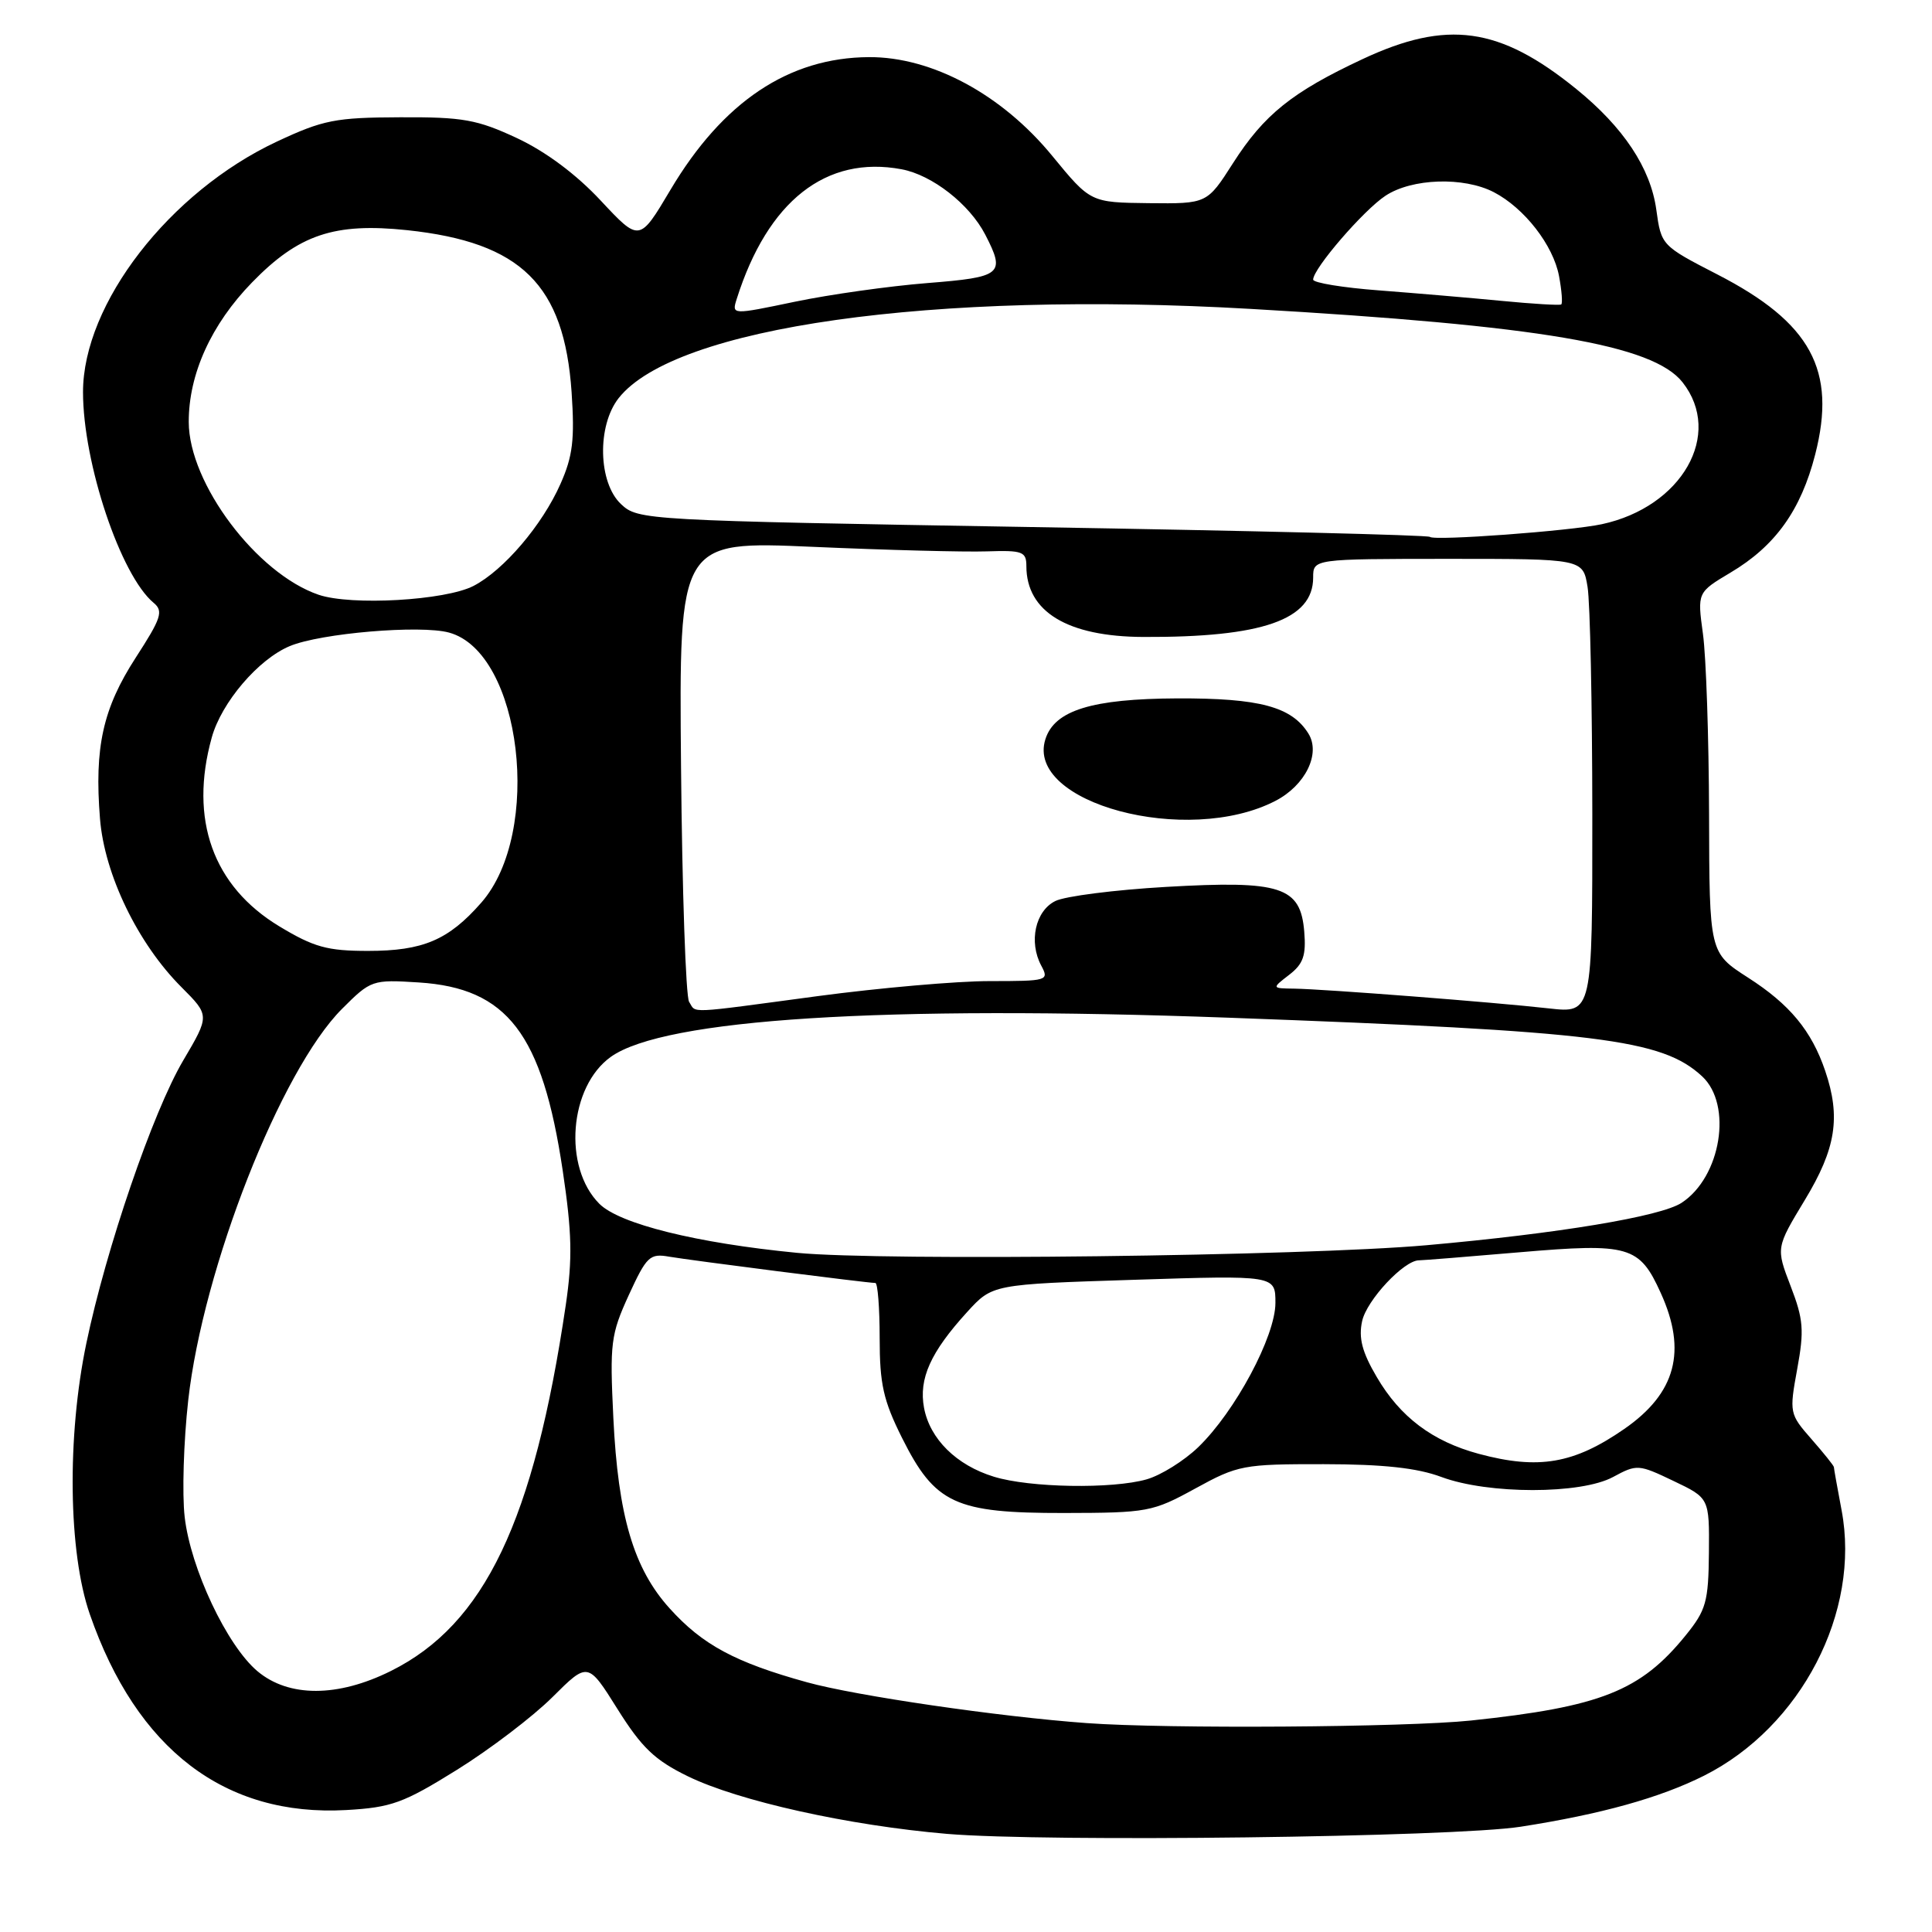 <?xml version="1.0" encoding="UTF-8" standalone="no"?>
<!DOCTYPE svg PUBLIC "-//W3C//DTD SVG 1.1//EN" "http://www.w3.org/Graphics/SVG/1.1/DTD/svg11.dtd" >
<svg xmlns="http://www.w3.org/2000/svg" xmlns:xlink="http://www.w3.org/1999/xlink" version="1.1" viewBox="0 0 256 256">
 <g >
 <path fill="currentColor"
d=" M 201.50 242.05 C 212.16 240.39 219.95 238.22 225.79 235.29 C 238.66 228.82 246.57 213.56 244.02 200.11 C 243.46 197.15 243.00 194.58 243.00 194.40 C 243.00 194.22 241.66 192.55 240.03 190.69 C 237.12 187.37 237.08 187.20 238.14 181.40 C 239.08 176.28 238.97 174.83 237.27 170.42 C 235.32 165.34 235.32 165.34 239.16 158.99 C 243.28 152.18 243.93 148.03 241.85 141.90 C 240.04 136.57 237.15 133.08 231.61 129.53 C 226.50 126.24 226.50 126.24 226.46 107.87 C 226.43 97.77 226.07 87.03 225.65 84.00 C 224.90 78.50 224.90 78.50 229.29 75.88 C 235.23 72.36 238.63 67.61 240.52 60.23 C 243.39 49.05 239.97 42.75 227.55 36.36 C 220.17 32.56 220.12 32.51 219.47 27.79 C 218.71 22.27 215.12 16.86 208.85 11.78 C 198.70 3.55 191.75 2.58 180.53 7.84 C 171.21 12.20 167.49 15.19 163.38 21.62 C 159.94 27.00 159.94 27.00 152.22 26.92 C 144.50 26.83 144.50 26.83 139.44 20.67 C 132.77 12.52 123.48 7.52 115.13 7.57 C 104.51 7.63 95.77 13.48 88.83 25.17 C 84.73 32.07 84.73 32.07 79.61 26.59 C 76.36 23.10 72.32 20.09 68.50 18.30 C 63.22 15.84 61.36 15.50 53.00 15.54 C 44.45 15.57 42.82 15.89 36.69 18.76 C 22.47 25.42 11.00 40.24 11.00 51.95 C 11.00 61.37 15.99 76.26 20.36 79.88 C 21.68 80.98 21.38 81.90 17.98 87.15 C 13.63 93.88 12.49 99.03 13.25 108.48 C 13.84 115.88 18.27 125.04 24.06 130.82 C 27.79 134.56 27.79 134.56 24.27 140.53 C 20.26 147.33 14.06 165.43 11.44 178.00 C 8.86 190.36 9.05 205.70 11.90 213.89 C 18.12 231.82 29.81 240.74 45.88 239.84 C 51.87 239.50 53.46 238.92 60.55 234.51 C 64.92 231.79 70.61 227.46 73.20 224.88 C 77.90 220.20 77.90 220.20 81.83 226.47 C 85.03 231.57 86.76 233.23 91.13 235.36 C 97.86 238.65 112.46 241.89 125.50 243.00 C 138.68 244.11 192.58 243.44 201.50 242.05 Z  M 144.00 228.32 C 132.40 227.48 113.38 224.70 106.93 222.91 C 97.42 220.28 93.09 217.95 88.74 213.13 C 83.96 207.85 81.90 200.87 81.27 187.86 C 80.79 177.97 80.93 176.83 83.31 171.62 C 85.68 166.46 86.10 166.06 88.69 166.52 C 91.55 167.01 114.94 170.00 115.99 170.00 C 116.30 170.00 116.56 173.28 116.56 177.30 C 116.56 183.40 117.05 185.58 119.53 190.54 C 123.90 199.27 126.56 200.50 141.00 200.48 C 152.06 200.46 152.72 200.34 158.39 197.23 C 164.04 194.13 164.74 194.00 175.39 194.01 C 183.30 194.02 187.80 194.51 191.00 195.71 C 197.21 198.02 209.47 198.02 213.74 195.71 C 216.90 194.00 217.12 194.02 221.74 196.23 C 226.50 198.50 226.50 198.50 226.44 205.74 C 226.38 212.23 226.07 213.35 223.38 216.67 C 217.39 224.07 212.11 226.16 194.90 227.98 C 186.26 228.88 154.66 229.10 144.00 228.32 Z  M 34.11 221.44 C 30.07 218.04 25.25 207.83 24.47 201.00 C 24.12 197.97 24.33 191.02 24.94 185.55 C 26.90 168.04 37.21 141.79 45.32 133.68 C 49.15 129.85 49.33 129.79 55.49 130.18 C 67.23 130.93 71.85 136.97 74.56 155.09 C 75.79 163.34 75.87 166.78 74.97 172.91 C 70.74 201.56 64.21 215.23 51.80 221.41 C 44.76 224.92 38.26 224.93 34.11 221.44 Z  M 131.69 195.67 C 126.73 194.15 123.22 190.68 122.44 186.55 C 121.72 182.68 123.30 179.17 128.16 173.84 C 131.50 170.18 131.50 170.18 150.25 169.58 C 169.00 168.98 169.00 168.98 169.00 172.64 C 169.00 177.07 163.66 187.05 158.76 191.77 C 156.90 193.56 153.83 195.48 151.94 196.02 C 147.39 197.32 136.44 197.14 131.69 195.67 Z  M 195.94 192.64 C 189.80 190.98 185.53 187.77 182.42 182.45 C 180.48 179.15 180.00 177.29 180.49 175.05 C 181.10 172.27 186.03 167.00 188.02 167.00 C 188.50 167.00 194.51 166.52 201.38 165.93 C 215.88 164.69 217.23 165.08 220.06 171.33 C 223.56 179.02 222.06 184.61 215.23 189.34 C 208.55 193.97 203.86 194.77 195.94 192.64 Z  M 105.64 166.01 C 92.33 164.72 82.09 162.18 79.42 159.51 C 74.57 154.66 75.41 143.98 80.95 140.03 C 88.01 135.01 117.01 133.18 162.78 134.85 C 211.83 136.65 220.22 137.69 225.54 142.62 C 229.60 146.39 228.05 155.96 222.82 159.38 C 220.05 161.20 206.46 163.45 189.00 165.00 C 172.77 166.44 117.05 167.11 105.64 166.01 Z  M 91.31 132.75 C 90.87 132.06 90.39 118.04 90.24 101.59 C 89.97 71.68 89.97 71.68 107.74 72.46 C 117.51 72.89 127.86 73.16 130.75 73.06 C 135.49 72.90 136.00 73.09 136.00 75.01 C 136.00 81.06 141.45 84.36 151.50 84.40 C 167.28 84.47 174.00 82.12 174.00 76.53 C 174.00 74.06 174.00 74.06 191.87 74.05 C 209.75 74.05 209.75 74.05 210.36 77.77 C 210.70 79.82 210.98 93.37 210.99 107.88 C 211.00 134.26 211.00 134.26 205.25 133.62 C 197.99 132.80 175.48 131.06 171.50 131.00 C 168.50 130.96 168.50 130.96 170.82 129.17 C 172.69 127.73 173.08 126.61 172.82 123.45 C 172.33 117.48 169.75 116.64 154.50 117.52 C 147.72 117.91 141.12 118.75 139.84 119.39 C 137.18 120.70 136.29 124.80 137.97 127.95 C 139.04 129.94 138.82 130.00 131.14 130.00 C 126.78 130.00 116.53 130.90 108.36 131.99 C 90.70 134.36 92.30 134.29 91.31 132.75 Z  M 169.00 106.12 C 172.97 104.07 175.03 99.86 173.37 97.20 C 171.16 93.64 166.89 92.50 156.00 92.54 C 144.68 92.59 139.73 94.12 138.52 97.95 C 135.83 106.41 157.30 112.17 169.00 106.12 Z  M 37.02 122.75 C 28.22 117.44 25.04 108.58 28.06 97.72 C 29.35 93.07 34.24 87.34 38.40 85.61 C 42.49 83.90 55.70 82.78 59.50 83.82 C 69.11 86.44 71.95 110.29 63.77 119.61 C 59.42 124.57 56.05 126.00 48.76 126.00 C 43.37 126.00 41.60 125.51 37.02 122.75 Z  M 42.22 78.81 C 34.03 76.02 25.03 64.06 25.01 55.93 C 24.99 49.58 27.99 42.97 33.41 37.41 C 39.58 31.07 44.31 29.48 53.96 30.50 C 69.07 32.11 74.76 37.71 75.74 51.97 C 76.16 58.22 75.90 60.45 74.27 64.11 C 71.86 69.57 66.75 75.56 62.74 77.64 C 58.99 79.57 46.55 80.28 42.22 78.81 Z  M 189.47 71.14 C 189.24 70.90 165.54 70.32 136.82 69.84 C 85.33 68.97 84.55 68.92 82.29 66.80 C 79.26 63.96 79.09 56.43 81.97 52.76 C 89.40 43.32 123.48 38.50 165.70 40.93 C 204.08 43.14 219.03 45.68 222.95 50.66 C 228.36 57.54 222.88 67.17 212.25 69.46 C 208.07 70.36 190.02 71.69 189.47 71.14 Z  M 97.62 39.61 C 101.73 26.63 109.46 20.55 119.47 22.43 C 123.52 23.19 128.45 27.04 130.54 31.07 C 133.26 36.34 132.79 36.72 122.85 37.51 C 117.82 37.91 109.94 39.02 105.33 39.98 C 96.95 41.73 96.95 41.73 97.62 39.61 Z  M 199.00 39.87 C 194.88 39.47 187.56 38.85 182.75 38.48 C 177.94 38.12 174.00 37.47 174.00 37.05 C 174.00 35.59 180.67 27.86 183.58 25.94 C 187.09 23.62 193.94 23.40 197.93 25.46 C 201.98 27.56 205.81 32.48 206.58 36.58 C 206.94 38.51 207.07 40.21 206.87 40.34 C 206.67 40.48 203.12 40.27 199.00 39.87 Z "/>
</g>
</svg>